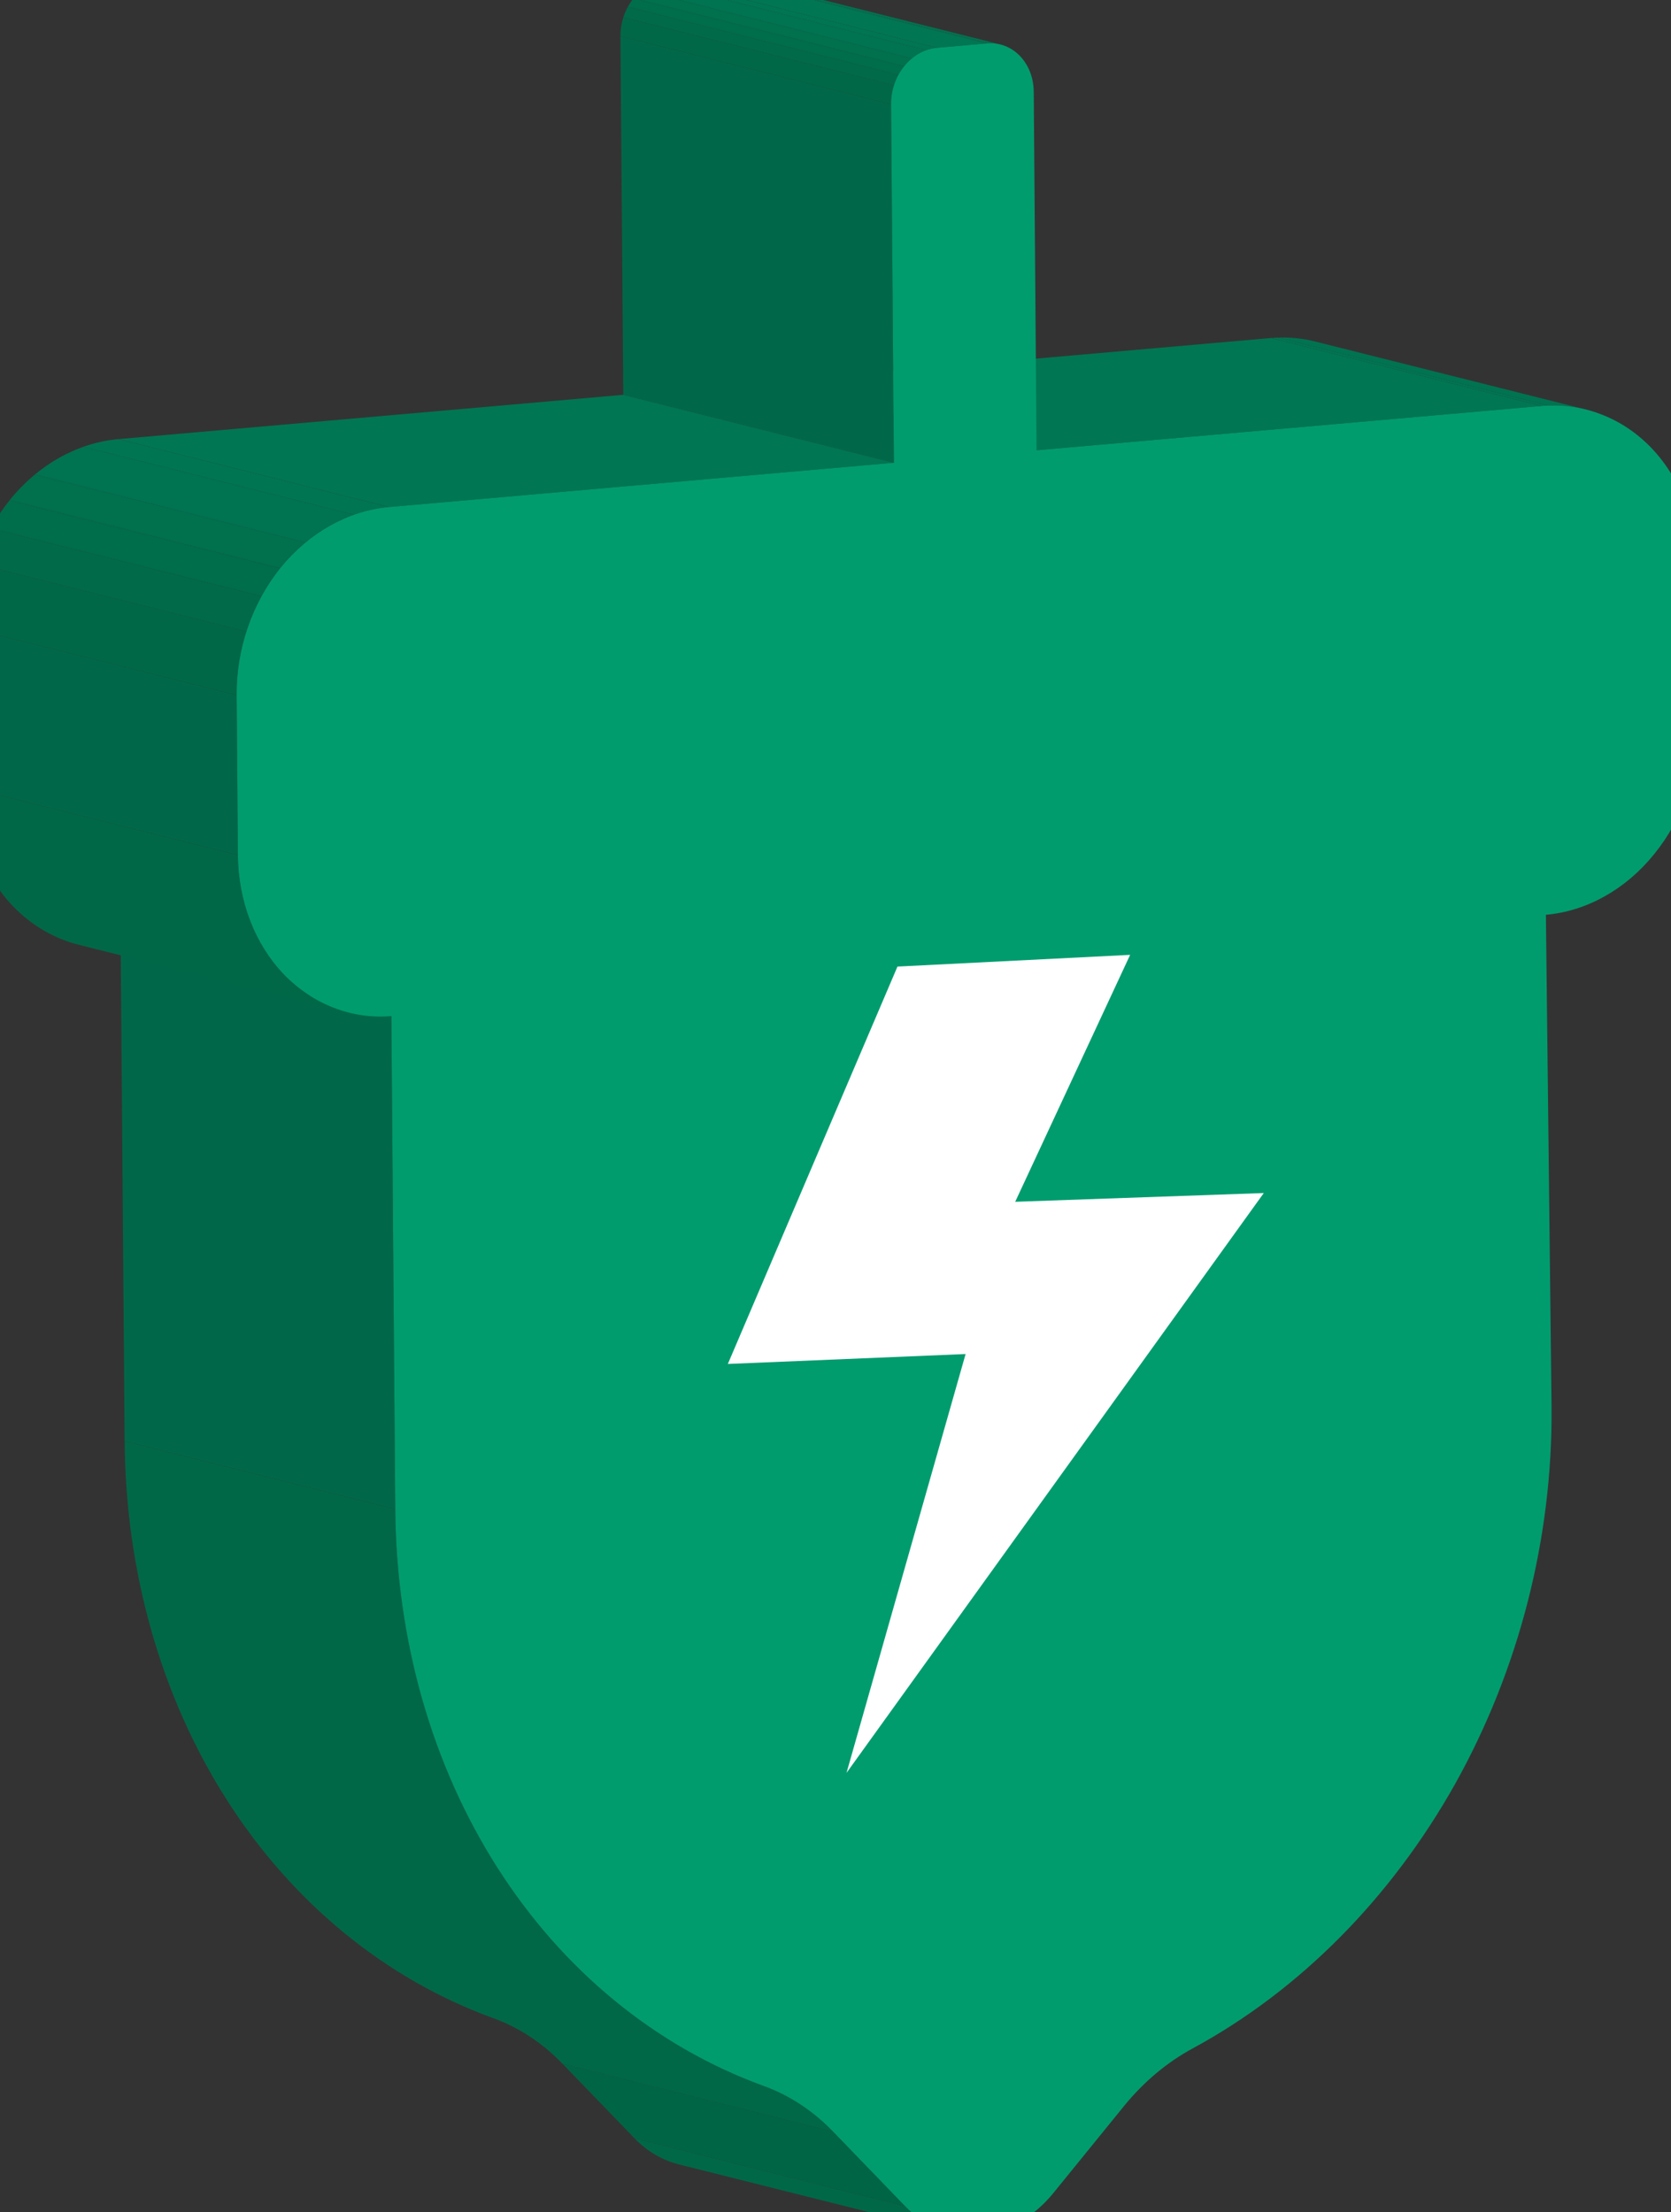 <?xml version="1.0" encoding="UTF-8"?><svg id="Layer_1" xmlns="http://www.w3.org/2000/svg" xmlns:xlink="http://www.w3.org/1999/xlink" viewBox="0 0 59.989 79.407"><rect x="0" y="0" width="59.989" height="79.407" fill="#333333" stroke="none"/><defs><style>.cls-1{fill:none;}.cls-2{clip-path:url(#clippath);}.cls-3{fill:#006847;}.cls-4{fill:#006848;}.cls-5{fill:#006545;}.cls-6{fill:#00704d;}.cls-7{fill:#006d4b;}.cls-8{fill:#007652;}.cls-9{fill:#007350;}.cls-10{fill:#007552;}.cls-11{fill:#006a49;}.cls-12{fill:#fff;}.cls-13{fill:#009c6e;}.cls-14{clip-path:url(#clippath-1);}.cls-15{clip-path:url(#clippath-4);}.cls-16{clip-path:url(#clippath-3);}.cls-17{clip-path:url(#clippath-2);}.cls-18{clip-path:url(#clippath-6);}.cls-19{clip-path:url(#clippath-5);}.cls-20{isolation:isolate;}</style><clipPath id="clippath"><path class="cls-1" d="M47.203,12.255l9.716,2.439c-.513-.129-1.042-.169-1.574-.123l-9.716-2.439c.533-.047,1.062-.006,1.574,.123Z"/></clipPath><clipPath id="clippath-1"><path class="cls-1" d="M34.091,80.133l-9.716-2.439c-.596-.15-1.146-.47-1.598-.939l9.716,2.439c.453,.469,1.002,.789,1.598,.939Z"/></clipPath><clipPath id="clippath-2"><path class="cls-1" d="M26.198-.843l9.716,2.439c-.152-.038-.312-.052-.477-.037L25.72-.88c.166-.015,.326-.001,.477,.037Z"/></clipPath><clipPath id="clippath-3"><path class="cls-1" d="M31.99,3.742L22.274,1.303c-.008-1.042,.732-1.945,1.653-2.025l9.716,2.439c-.92,.081-1.661,.983-1.653,2.025Z"/></clipPath><clipPath id="clippath-4"><path class="cls-1" d="M29.906,76.516l-9.716-2.439c-.722-.748-1.569-1.306-2.508-1.643-3.86-1.408-7.188-4.138-9.54-7.826-2.359-3.697-3.631-8.175-3.668-12.877l9.716,2.439c.037,4.702,1.309,9.181,3.668,12.877,2.351,3.688,5.679,6.418,9.54,7.826,.939,.336,1.786,.895,2.508,1.643Z"/></clipPath><clipPath id="clippath-5"><path class="cls-1" d="M12.536,36.351l-9.716-2.439c-.865-.217-1.68-.685-2.347-1.375-1.04-1.085-1.635-2.628-1.648-4.285l9.716,2.439c.013,1.657,.608,3.2,1.648,4.285,.667,.69,1.482,1.158,2.347,1.375Z"/></clipPath><clipPath id="clippath-6"><path class="cls-1" d="M8.495,24.955L-1.221,22.516c-.013-1.665,.556-3.311,1.577-4.577,1.029-1.267,2.432-2.049,3.895-2.178l9.716,2.439c-1.463,.128-2.866,.911-3.895,2.178-1.021,1.266-1.591,2.911-1.577,4.577Z"/></clipPath></defs><g class="cls-20"><g class="cls-20"><g class="cls-2"><g class="cls-20"><path class="cls-10" d="M55.345,14.572l-9.716-2.439c.081-.007,.161-.012,.242-.015l9.716,2.439c-.08,.003-.161,.008-.242,.015"/><path class="cls-9" d="M55.586,14.557l-9.716-2.439c.451-.017,.898,.028,1.333,.138l9.716,2.439c-.435-.109-.882-.155-1.333-.138"/></g></g></g><g class="cls-20"><g class="cls-14"><g class="cls-20"><path class="cls-3" d="M34.091,80.133l-9.716-2.439c-.596-.15-1.146-.47-1.598-.939l9.716,2.439c.453,.469,1.002,.789,1.598,.939"/></g></g></g><polygon class="cls-5" points="32.493 79.194 22.777 76.755 20.19 74.076 29.906 76.516 32.493 79.194"/><polygon class="cls-8" points="37.213 16.162 27.497 13.723 45.629 12.133 55.345 14.572 37.213 16.162"/><g class="cls-20"><g class="cls-17"><g class="cls-20"><path class="cls-10" d="M35.436,1.559L25.72-.88c.021-.002,.043-.003,.064-.004l9.716,2.439c-.021,.001-.043,.002-.064,.004"/><path class="cls-9" d="M35.5,1.555L25.784-.884c.143-.006,.281,.008,.413,.041l9.716,2.439c-.132-.033-.271-.048-.413-.041"/></g></g></g><polygon class="cls-8" points="33.643 1.717 23.927 -.723 25.72 -.88 35.436 1.559 33.643 1.717"/><polygon class="cls-4" points="32.092 16.611 22.376 14.172 22.274 1.303 31.99 3.742 32.092 16.611"/><g class="cls-20"><g class="cls-16"><g class="cls-20"><path class="cls-3" d="M31.99,3.742L22.274,1.303c-.002-.236,.035-.465,.103-.679l9.716,2.439c-.068,.214-.105,.443-.103,.679"/><path class="cls-11" d="M32.093,3.063L22.377,.624c.042-.132,.097-.259,.162-.377l9.716,2.439c-.065,.119-.119,.245-.162,.377"/><path class="cls-7" d="M32.255,2.686L22.539,.247c.06-.109,.129-.212,.205-.307l9.716,2.439c-.077,.095-.145,.198-.205,.307"/><path class="cls-6" d="M32.46,2.379L22.744-.06c.083-.103,.176-.197,.276-.28l9.716,2.439c-.1,.083-.193,.177-.276,.28"/><path class="cls-9" d="M32.736,2.099L23.02-.34c.159-.131,.337-.234,.528-.301l9.716,2.439c-.191,.067-.369,.169-.528,.301"/><path class="cls-10" d="M33.263,1.799L23.547-.641c.122-.043,.249-.071,.379-.082l9.716,2.439c-.131,.011-.258,.039-.379,.082"/></g></g></g><g class="cls-20"><g class="cls-15"><g class="cls-20"><path class="cls-3" d="M29.906,76.516l-9.716-2.439c-.722-.748-1.569-1.306-2.508-1.643-3.86-1.408-7.188-4.138-9.54-7.826-2.359-3.697-3.631-8.175-3.668-12.877l9.716,2.439c.037,4.702,1.309,9.181,3.668,12.877,2.351,3.688,5.679,6.418,9.54,7.826,.939,.336,1.786,.895,2.508,1.643"/></g></g></g><polygon class="cls-4" points="14.19 54.17 4.474 51.73 4.334 34.034 14.049 36.473 14.19 54.17"/><polygon class="cls-8" points="13.968 18.201 4.252 15.762 22.376 14.172 32.092 16.611 13.968 18.201"/><g class="cls-20"><g class="cls-19"><g class="cls-20"><path class="cls-3" d="M12.536,36.351l-9.716-2.439c-.865-.217-1.68-.685-2.347-1.375-1.04-1.085-1.635-2.628-1.648-4.285l9.716,2.439c.013,1.657,.608,3.2,1.648,4.285,.667,.69,1.482,1.158,2.347,1.375"/></g></g></g><polygon class="cls-4" points="8.541 30.691 -1.175 28.252 -1.221 22.516 8.495 24.955 8.541 30.691"/><g class="cls-20"><g class="cls-18"><g class="cls-20"><path class="cls-3" d="M8.495,24.955L-1.221,22.516c-.006-.778,.115-1.552,.35-2.285l9.716,2.439c-.235,.733-.356,1.507-.35,2.285"/><path class="cls-11" d="M8.845,22.67L-.871,20.231c.141-.441,.324-.866,.544-1.269l9.716,2.439c-.221,.403-.403,.829-.544,1.269"/><path class="cls-7" d="M9.39,21.401L-.326,18.962c.194-.355,.418-.692,.67-1.005l9.716,2.439c-.252,.314-.475,.651-.67,1.005"/><path class="cls-6" d="M10.059,20.395L.343,17.956c.004-.006,.009-.011,.013-.017,.274-.338,.575-.641,.897-.907l9.716,2.439c-.322,.266-.623,.569-.897,.907-.005,.006-.009,.011-.013,.017"/><path class="cls-9" d="M10.97,19.472L1.254,17.032c.534-.441,1.124-.778,1.745-.997l9.716,2.439c-.62,.219-1.211,.556-1.745,.997"/><path class="cls-10" d="M12.714,18.475l-9.716-2.439c.408-.144,.828-.236,1.253-.274l9.716,2.439c-.425,.037-.846,.13-1.253,.274"/></g></g></g><path class="cls-13" d="M35.436,1.559c.912-.08,1.666,.692,1.675,1.734l.102,12.869,18.132-1.59c.724-.063,1.441,.034,2.12,.295,.671,.253,1.288,.662,1.804,1.196,.516,.534,.93,1.193,1.212,1.926,.289,.741,.437,1.539,.444,2.367l.045,5.736c.013,1.657-.556,3.302-1.585,4.568-1.021,1.266-2.424,2.049-3.887,2.177l.203,17.691c.037,4.702-1.169,9.398-3.459,13.503-2.298,4.096-5.57,7.404-9.403,9.487-.933,.501-1.777,1.208-2.487,2.081l-2.541,3.128c-.702,.864-1.65,1.401-2.649,1.489-.999,.088-1.954-.283-2.669-1.023l-2.587-2.678c-.722-.748-1.569-1.306-2.508-1.643-3.86-1.408-7.188-4.138-9.54-7.826-2.359-3.697-3.631-8.175-3.668-12.877l-.14-17.696c-1.4,.123-2.814-.413-3.861-1.497-1.04-1.085-1.635-2.628-1.648-4.285l-.045-5.736c-.013-1.665,.556-3.311,1.577-4.577,1.029-1.267,2.432-2.049,3.895-2.178l18.124-1.59-.102-12.869c-.008-1.042,.732-1.945,1.653-2.025l1.794-.157Z"/></g><polygon class="cls-12" points="40.572 34.275 32.219 34.696 26.13 48.96 34.665 48.604 30.39 63.639 45.37 42.825 36.446 43.139 40.572 34.275"/></svg>